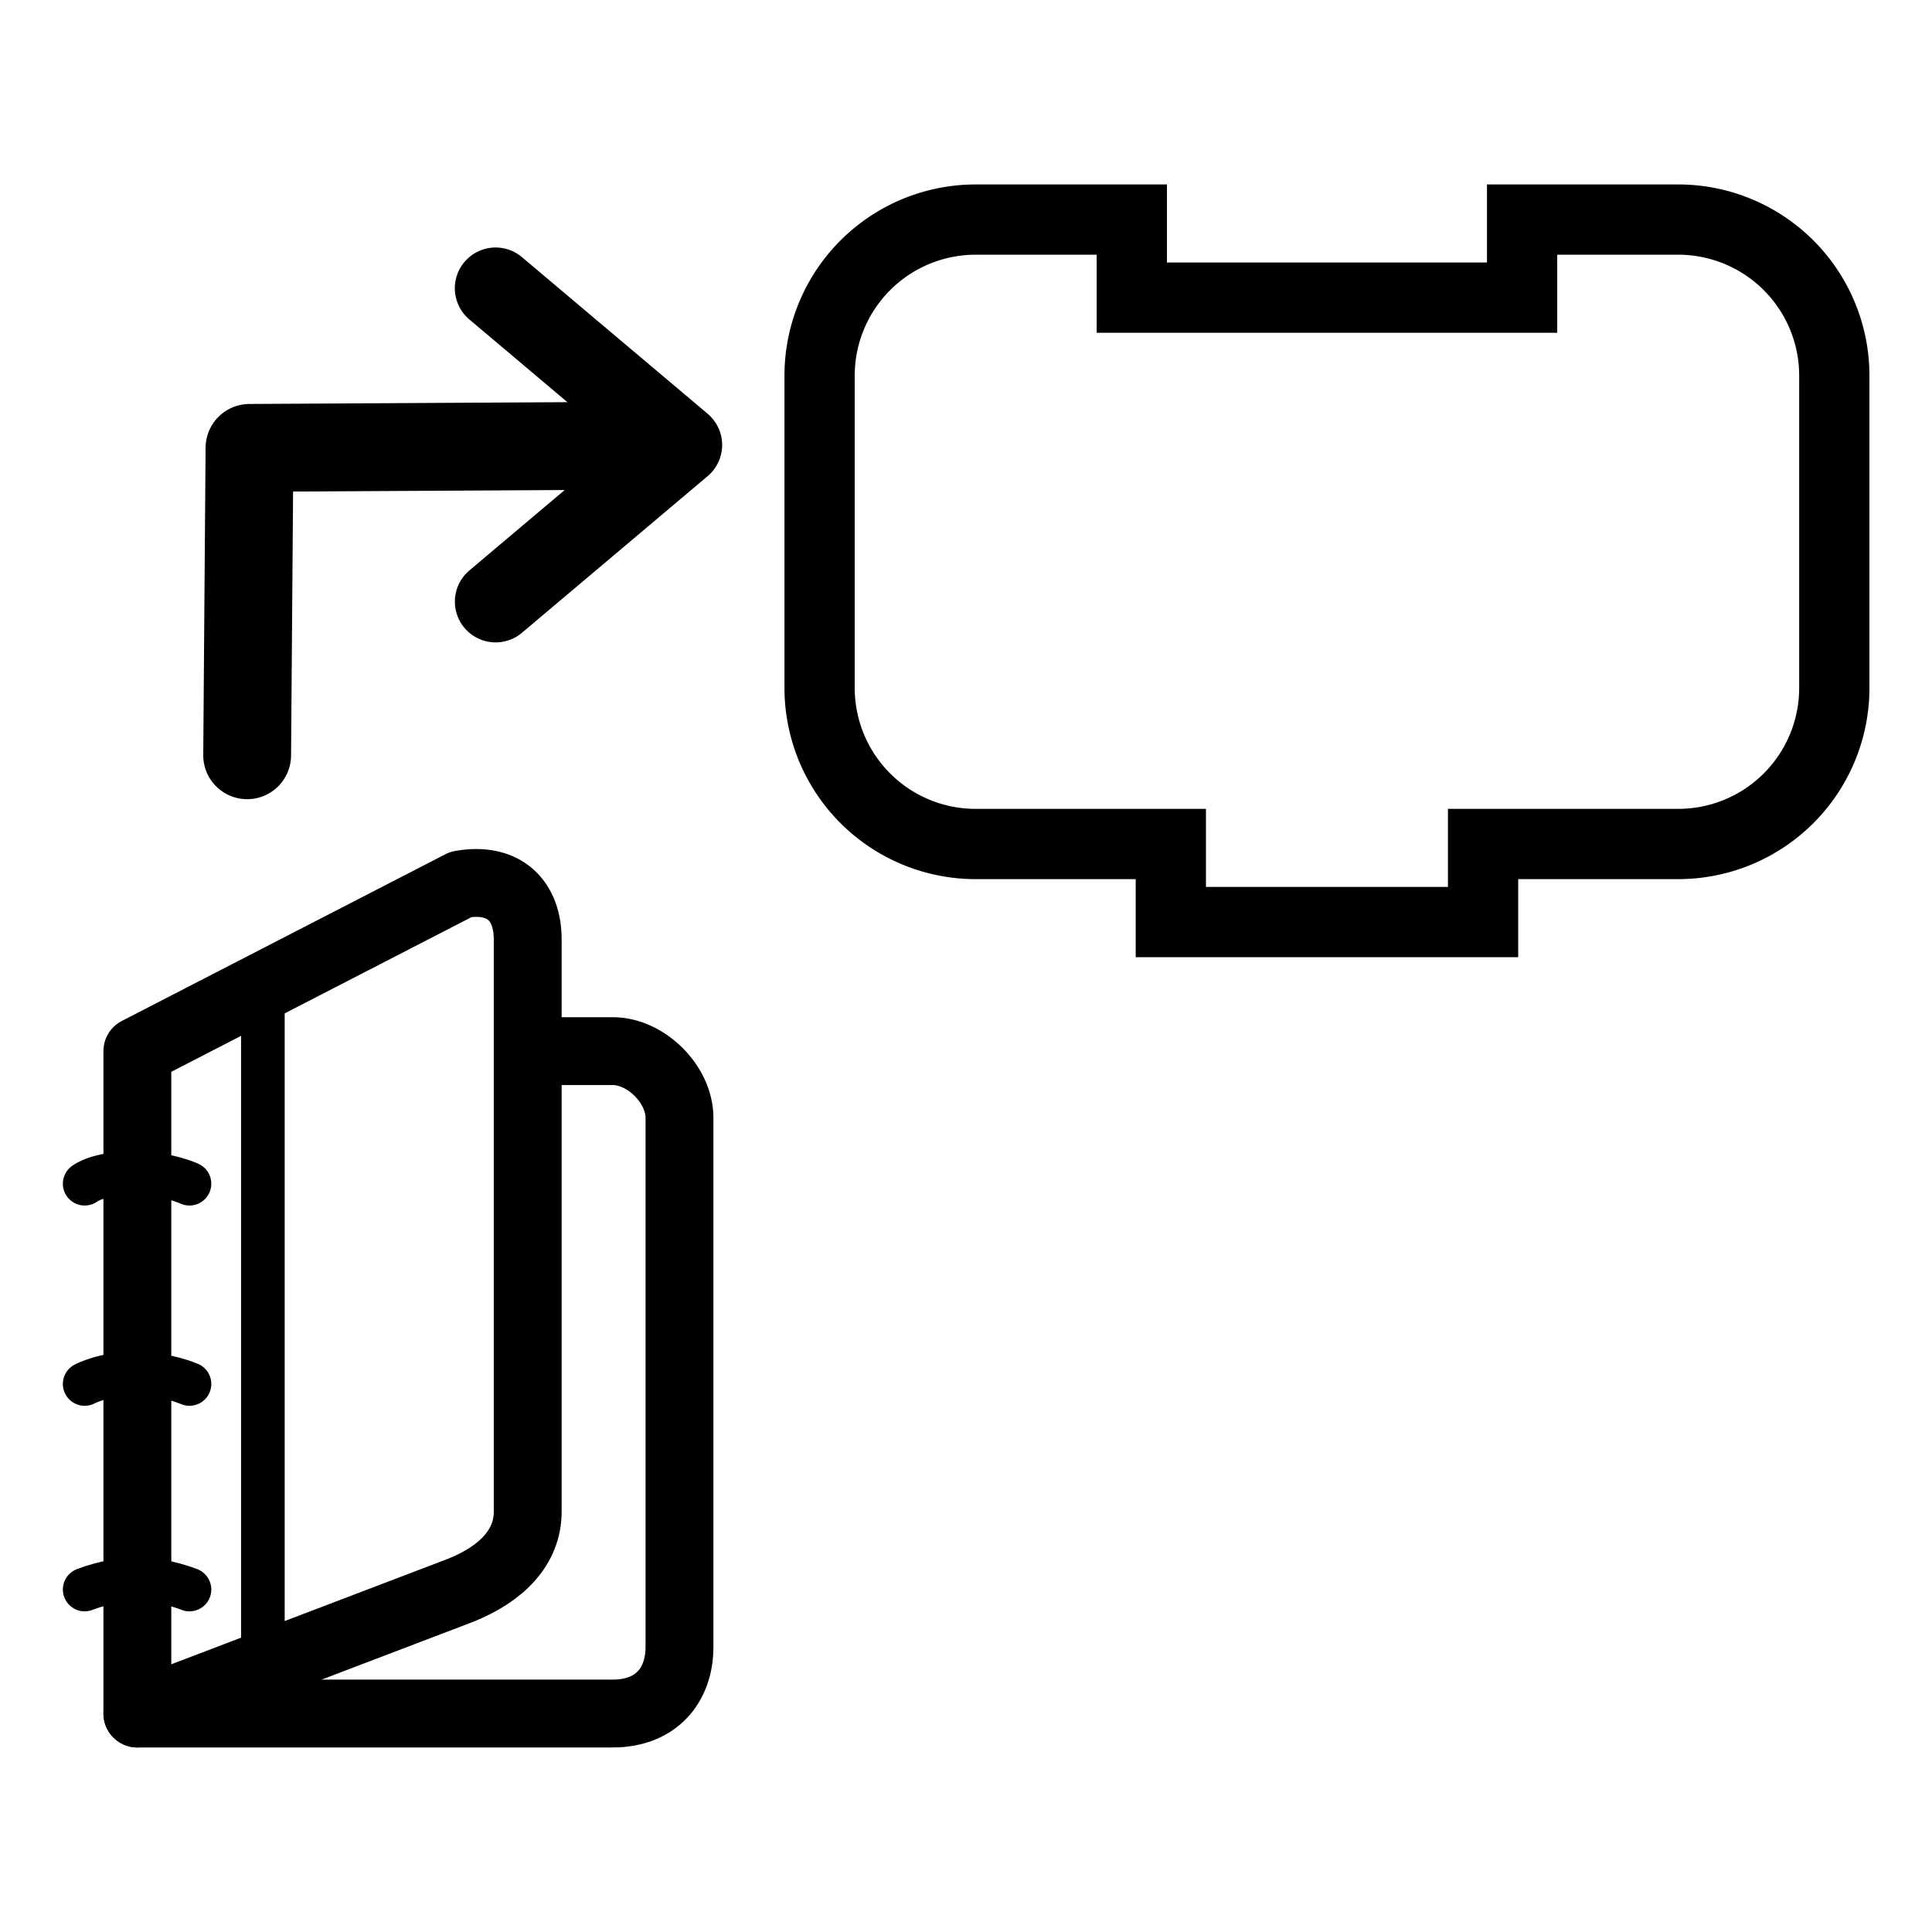 <?xml version="1.0" encoding="UTF-8" standalone="no"?>
<svg
   xmlns:dc="http://purl.org/dc/elements/1.1/"
   xmlns:cc="http://creativecommons.org/ns#"
   xmlns:rdf="http://www.w3.org/1999/02/22-rdf-syntax-ns#"
   xmlns:svg="http://www.w3.org/2000/svg"
   xmlns="http://www.w3.org/2000/svg"
   id="svg4239"
   version="1.1"
   width="55"
   height="55">
  <defs
     id="defs4260" />
  <g
     transform="translate(-233.214,-70.25)"
     id="plugins">
    <g
       style="fill:none;stroke:#000000;stroke-opacity:1"
       id="g45"
       transform="matrix(0.552,0,0,0.552,277.618,85.236)">
      <g
         style="fill:none;stroke:#000000;stroke-opacity:1"
         id="g47"
         transform="translate(-80.094,12.22)">
        <g
           style="fill:none;stroke:#000000;stroke-opacity:1"
           id="g49">
          <path
             style="fill:none;stroke:#000000;stroke-width:3.5;stroke-linecap:round;stroke-linejoin:round;stroke-opacity:1"
             id="path51"
             d="m 6.736,49.002 24.52,0 c 2.225,0 3.439,-1.447 3.439,-3.441 l 0,-27.28 c 0,-1.73 -1.732,-3.441 -3.439,-3.441 l -4.389,0" />
        </g>
      </g>
      <g
         style="fill:none;stroke:#000000;stroke-opacity:1"
         id="g53"
         transform="translate(-80.094,12.22)">
        <g
           style="fill:none;stroke:#000000;stroke-opacity:1"
           id="g55">
          <path
             style="fill:none;stroke:#000000;stroke-width:3.5;stroke-linecap:round;stroke-linejoin:round;stroke-opacity:1"
             id="path57"
             d="m 26.867,38.592 c 0,1.836 -1.345,3.201 -3.441,4.047 l -16.69,6.363 0,-34.162 16.69,-8.599 c 2.228,-0.394 3.441,0.84 3.441,2.834 l 0,29.517 z" />
        </g>
      </g>
      <path
         style="fill:none;stroke:#000000;stroke-width:2.25;stroke-linecap:round;stroke-linejoin:round;stroke-opacity:1"
         id="path59"
         d="m -70.67,54.827 c 0,0 -1.351,-0.543 -2.702,-0.543 -1.351,0 -2.703,0.543 -2.703,0.543" />
      <path
         style="fill:none;stroke:#000000;stroke-width:2.25;stroke-linecap:round;stroke-linejoin:round;stroke-opacity:1"
         id="path61"
         d="m -70.67,44.226 c 0,0 -1.239,-0.543 -2.815,-0.543 -1.577,0 -2.59,0.543 -2.59,0.543" />
      <path
         style="fill:none;stroke:#000000;stroke-width:2.25;stroke-linecap:round;stroke-linejoin:round;stroke-opacity:1"
         id="path63"
         d="m -70.67,33.898 c 0,0 -1.125,-0.544 -2.927,-0.544 -1.802,0 -2.478,0.544 -2.478,0.544" />
      <line
         id="line65"
         style="fill:none;stroke:#000000;stroke-width:2.25;stroke-linecap:round;stroke-linejoin:round;stroke-opacity:1"
         x1="-66.885"
         x2="-66.885"
         y1="58.753"
         y2="23.725" />
    </g>
    <g
       style="fill:none;stroke:#000000;stroke-opacity:1"
       id="g67"
       transform="matrix(0,-1,-1,0,276.938,156.387)">
      <g
         style="fill:none;stroke:#000000;stroke-opacity:1"
         id="g69"
         transform="translate(34.08,-1006.42)">
        <polyline
           id="polyline71"
           transform="matrix(-0.469,0.469,-0.469,-0.469,66.291,1019.03)"
           style="fill:none;stroke:#000000;stroke-width:3.5;stroke-linecap:round;stroke-linejoin:round;stroke-opacity:1"
           points="51.562,15.306 41.17,16.188 42.053,5.794" />
        <path
           style="fill:none;stroke:#000000;stroke-width:2.5;stroke-linecap:round;stroke-linejoin:round;stroke-miterlimit:4;stroke-dasharray:none;stroke-opacity:1"
           id="path73"
           d="m 39.363,1033.129 -0.056,9.912 -8.751,0.067" />
      </g>
    </g>
    <path
       style="fill:none;stroke:#000000;stroke-width:2;stroke-linecap:square;stroke-miterlimit:4;stroke-dasharray:none;stroke-opacity:1"
       id="path75"
       d="m 256.546,85.389 0,-4.444 a 4.444,4.444 0 0 1 4.444,-4.444 l 4.444,0 0,2.222 11.111,0 0,-2.222 4.444,0 a 4.444,4.444 0 0 1 4.444,4.444 l 0,4.444 0,4.444 a 4.444,4.444 0 0 1 -4.444,4.444 l -4.444,0 -1.111,0 0,2.222 -8.889,0 0,-2.222 -1.111,0 -4.444,0 a 4.444,4.444 0 0 1 -4.444,-4.444 l 0,-4.444 z" />
  </g>
</svg>
